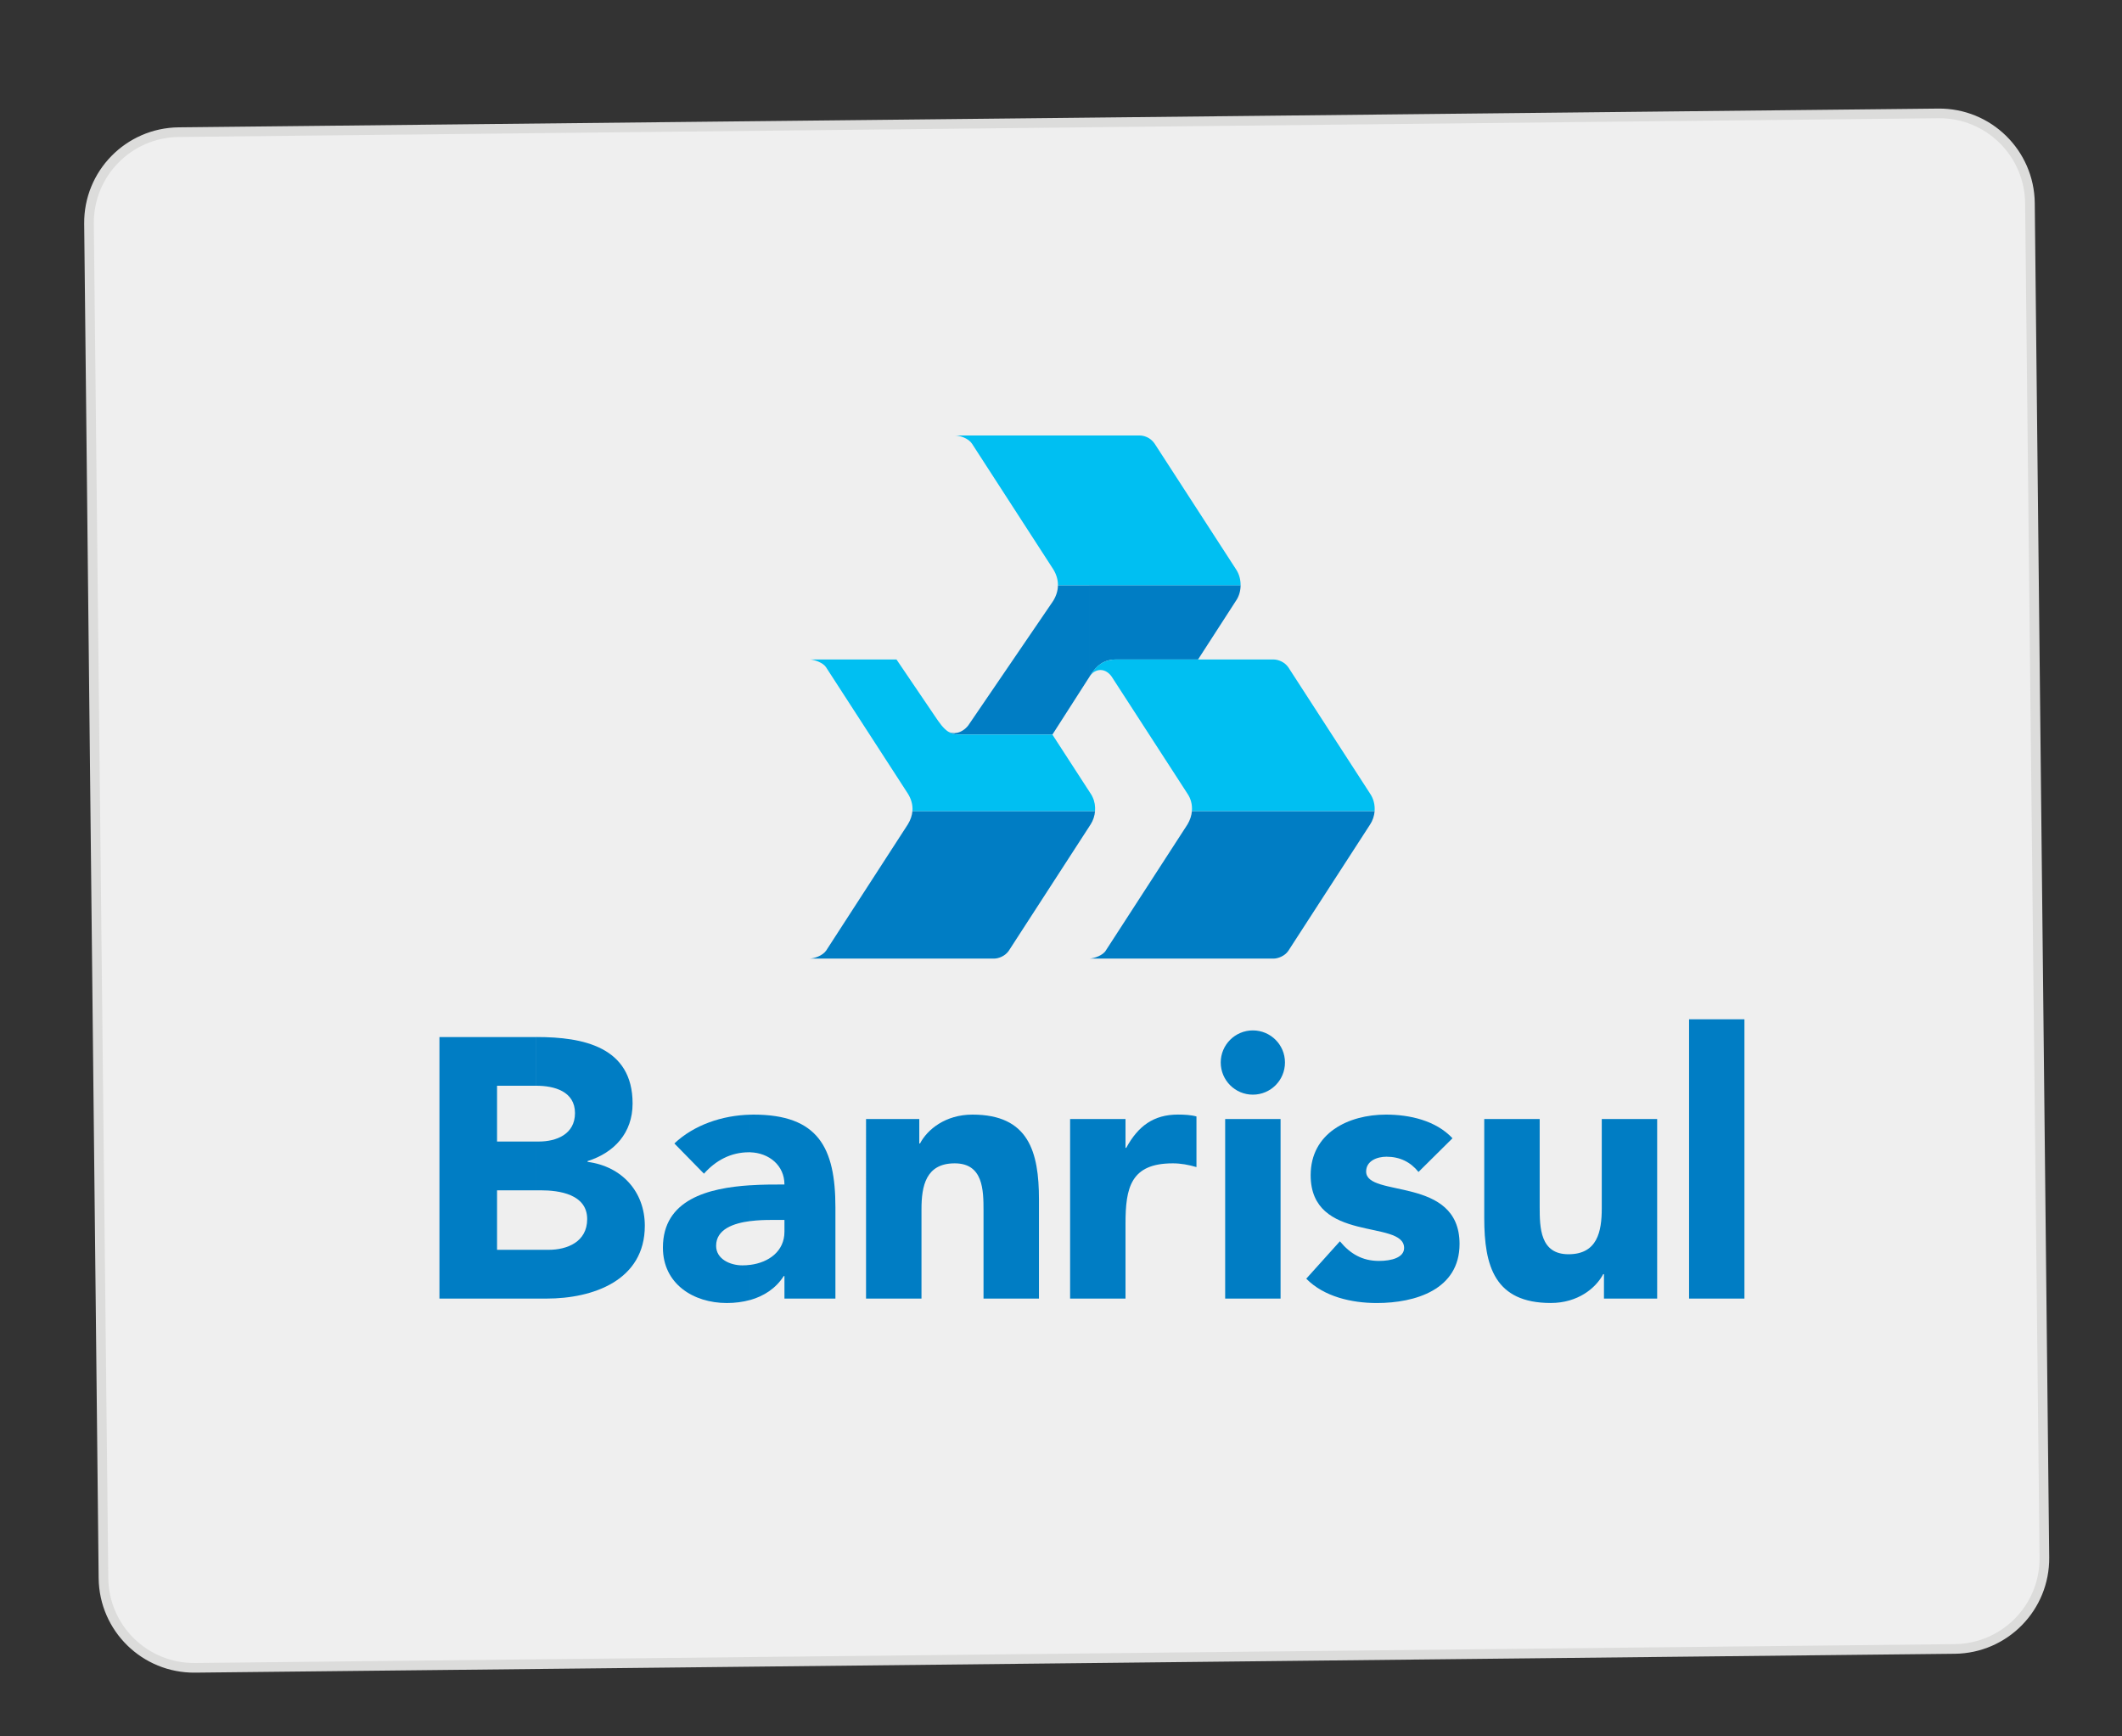 <?xml version="1.0" encoding="utf-8"?>
<!-- Generator: Adobe Illustrator 16.0.0, SVG Export Plug-In . SVG Version: 6.00 Build 0)  -->
<!DOCTYPE svg PUBLIC "-//W3C//DTD SVG 1.1//EN" "http://www.w3.org/Graphics/SVG/1.1/DTD/svg11.dtd">
<svg version="1.1" id="Layer_1" xmlns="http://www.w3.org/2000/svg" xmlns:xlink="http://www.w3.org/1999/xlink" x="0px" y="0px"
	 width="55px" height="45px" viewBox="0 0 55 45" enable-background="new 0 0 55 45" xml:space="preserve">
<rect x="0" y="0" width="55" height="45" fill="#333333" stroke="none"/>
<g>
	<defs>
		<rect id="SVGID_1_" x="11.956" y="12.308" width="30.048" height="20.438"/>
	</defs>
	<clipPath id="SVGID_2_">
		<use xlink:href="#SVGID_1_"  overflow="visible"/>
	</clipPath>
	<g clip-path="url(#SVGID_2_)">
		<g>
			<g>
				<g>
					<defs>
						<path id="SVGID_3_" d="M42.927,31.598c0,0.822-0.667,1.49-1.489,1.49H12.521c-0.821,0-1.489-0.668-1.489-1.49l0.001-18.121
							c0-0.822,0.667-1.489,1.488-1.489h28.917c0.821,0,1.488,0.667,1.488,1.49L42.927,31.598L42.927,31.598z"/>
					</defs>
					<clipPath id="SVGID_4_">
						<use xlink:href="#SVGID_3_"  overflow="visible"/>
					</clipPath>
					<g clip-path="url(#SVGID_4_)">
						<polygon fill="#2F368F" points="10.778,11.821 43.2,11.821 43.2,33.277 10.778,33.277 						"/>
						<path fill="#FBED1F" d="M26.992,15.287c3.552,0,6.432,2.881,6.432,6.432c0,3.552-2.88,6.433-6.432,6.433
							c-3.551,0-6.432-2.881-6.432-6.433C20.561,18.168,23.441,15.287,26.992,15.287L26.992,15.287z"/>
						<path fill="#EA2227" d="M26.097,19.084c6.329,0,12.211,1.057,17.104,2.865v11.33H10.778V21.336
							C15.289,19.903,20.52,19.084,26.097,19.084L26.097,19.084z"/>
						<path fill="#FBED1F" d="M26.097,22.332c6.329,0,12.211,1.057,17.104,2.865v8.08H10.778v-8.691
							C15.289,23.15,20.52,22.332,26.097,22.332L26.097,22.332z"/>
						<g>
							<path fill="#2F368F" d="M17.586,29.326l2.496-3.469h0.926l2.66,3.469h-0.979l-0.759-1.051h-2.717l-0.715,1.051H17.586z
								 M19.461,27.902h2.203l-0.678-0.961c-0.207-0.291-0.361-0.531-0.461-0.719c-0.082,0.221-0.2,0.442-0.352,0.661L19.461,27.902
								z"/>
							<path fill="#2F368F" d="M27.338,29.326v-0.369c-0.366,0.284-0.864,0.426-1.494,0.426c-0.276,0-0.537-0.025-0.776-0.084
								c-0.24-0.058-0.421-0.127-0.536-0.215c-0.117-0.086-0.199-0.189-0.246-0.314c-0.032-0.082-0.05-0.215-0.05-0.396v-1.561
								h0.798v1.396c0,0.222,0.018,0.371,0.05,0.449c0.05,0.11,0.156,0.198,0.319,0.264c0.161,0.063,0.361,0.095,0.603,0.095
								c0.239,0,0.464-0.031,0.674-0.099c0.21-0.063,0.358-0.153,0.445-0.269c0.088-0.112,0.131-0.274,0.131-0.489v-1.349h0.799
								v2.515L27.338,29.326L27.338,29.326z"/>
							<path fill="#2F368F" d="M29.294,29.326v-2.514h0.72v0.381c0.184-0.178,0.353-0.295,0.506-0.351
								c0.155-0.059,0.326-0.088,0.515-0.088c0.268,0,0.542,0.048,0.819,0.14l-0.274,0.396c-0.195-0.063-0.392-0.095-0.585-0.095
								c-0.176,0-0.331,0.029-0.473,0.084c-0.139,0.058-0.235,0.136-0.295,0.234c-0.091,0.15-0.136,0.314-0.136,0.494v1.314
								L29.294,29.326L29.294,29.326z"/>
							<path fill="#2F368F" d="M35.396,29.016c-0.295,0.135-0.578,0.229-0.854,0.285c-0.272,0.055-0.565,0.082-0.879,0.082
								c-0.519,0-0.915-0.066-1.19-0.201c-0.279-0.135-0.418-0.309-0.418-0.518c0-0.123,0.053-0.234,0.156-0.336
								c0.104-0.104,0.242-0.186,0.411-0.246c0.172-0.063,0.362-0.107,0.575-0.141c0.156-0.021,0.394-0.045,0.71-0.063
								c0.643-0.041,1.118-0.092,1.423-0.146c0.003-0.059,0.004-0.096,0.004-0.11c0-0.175-0.075-0.296-0.227-0.367
								c-0.203-0.096-0.508-0.146-0.907-0.146c-0.377,0-0.654,0.037-0.832,0.105c-0.181,0.07-0.312,0.192-0.396,0.373l-0.781-0.059
								c0.07-0.178,0.188-0.322,0.353-0.432c0.162-0.109,0.396-0.193,0.705-0.255c0.308-0.059,0.663-0.088,1.067-0.088
								c0.401,0,0.729,0.024,0.979,0.074c0.251,0.053,0.438,0.114,0.555,0.19c0.118,0.076,0.201,0.174,0.248,0.291
								c0.026,0.07,0.039,0.203,0.039,0.394v0.565c0,0.396,0.02,0.646,0.053,0.752s0.102,0.205,0.201,0.301h-0.834
								C35.475,29.238,35.42,29.135,35.396,29.016z M35.332,28.064c-0.29,0.063-0.725,0.119-1.305,0.162
								c-0.326,0.024-0.562,0.053-0.694,0.084c-0.138,0.03-0.241,0.08-0.313,0.141c-0.074,0.061-0.11,0.127-0.11,0.201
								c0,0.113,0.08,0.207,0.241,0.283c0.16,0.076,0.396,0.114,0.705,0.114s0.58-0.036,0.821-0.108
								c0.238-0.07,0.414-0.168,0.527-0.293c0.085-0.099,0.128-0.238,0.128-0.428V28.064L35.332,28.064z"/>
						</g>
					</g>
				</g>
			</g>
		</g>
	</g>
</g>
<path fill="#EFEFEF" stroke="#DCDCDB" stroke-width="0.25" stroke-miterlimit="10" d="M52.988,40.361
	c0.014,1.298-1.026,2.359-2.324,2.373L5.056,43.223c-1.298,0.014-2.36-1.025-2.374-2.324L2.307,5.8
	C2.292,4.503,3.333,3.44,4.631,3.425l45.608-0.486c1.299-0.014,2.36,1.027,2.375,2.324L52.988,40.361z"/>
<g>
	<g>
		<path fill-rule="evenodd" clip-rule="evenodd" fill="#007DC4" d="M13.893,33.654h0.273c1.207,0,2.547-0.471,2.547-1.887
			c0-0.881-0.594-1.541-1.484-1.656v-0.02c0.698-0.22,1.167-0.735,1.167-1.493c0-1.473-1.292-1.722-2.479-1.722h-0.024v1.262h0.005
			c0.469,0,1.005,0.145,1.005,0.709c0,0.547-0.479,0.737-0.938,0.737h-0.073v1.264h0.121c0.488,0,1.206,0.104,1.206,0.746
			c0,0.595-0.526,0.796-0.996,0.796h-0.331V33.654z M11.39,33.654h2.502v-1.264h-1.009v-1.542l0,0h1.009v-1.264h-1.009v-1.446l0,0
			h1.009v-1.262H11.39V33.654z"/>
		<path fill-rule="evenodd" clip-rule="evenodd" fill="#007DC4" d="M20.332,33.654h1.321v-2.365c0-1.551-0.45-2.403-2.125-2.403
			c-0.027,0-0.054,0-0.081,0.002v0.975c0.483,0.015,0.885,0.338,0.885,0.834c-0.267,0-0.573,0-0.885,0.021v0.928
			c0.199-0.026,0.392-0.03,0.531-0.03h0.354l0,0v0.306c0,0.504-0.405,0.796-0.885,0.858v0.91c0.352-0.101,0.662-0.298,0.866-0.619
			h0.019V33.654z M19.447,28.888c-0.729,0.017-1.46,0.266-1.968,0.746l0.767,0.783c0.306-0.344,0.698-0.555,1.167-0.555
			c0.012,0,0.023,0,0.034,0V28.888L19.447,28.888z M19.447,30.717c-1.087,0.07-2.265,0.367-2.265,1.615
			c0,0.938,0.786,1.437,1.657,1.437c0.207,0,0.414-0.026,0.608-0.08v-0.91c-0.067,0.01-0.137,0.014-0.206,0.014
			c-0.316,0-0.68-0.163-0.68-0.506c0-0.433,0.456-0.587,0.886-0.642V30.717z"/>
		<path fill-rule="evenodd" clip-rule="evenodd" fill="#007DC4" d="M22.447,33.654h1.437v-2.317c0-0.603,0.115-1.188,0.861-1.188
			c0.737,0,0.747,0.689,0.747,1.226v2.279h1.437v-2.566c0-1.243-0.269-2.202-1.724-2.202c-0.699,0-1.168,0.384-1.359,0.748h-0.019
			V29h-1.38V33.654z"/>
		<path fill-rule="evenodd" clip-rule="evenodd" fill="#007DC4" d="M27.736,33.654h1.436v-1.943c0-0.931,0.134-1.562,1.226-1.562
			c0.21,0,0.411,0.038,0.613,0.097v-1.312c-0.135-0.039-0.317-0.049-0.479-0.049c-0.632,0-1.034,0.298-1.341,0.862h-0.019V29h-1.436
			V33.654z"/>
		<path fill-rule="evenodd" clip-rule="evenodd" fill="#007DC4" d="M31.755,33.654h1.436V29h-1.436V33.654L31.755,33.654z
			 M31.64,27.535L31.64,27.535c0,0.461,0.373,0.834,0.832,0.834c0.462,0,0.833-0.373,0.833-0.834c0-0.458-0.371-0.831-0.833-0.831
			C32.013,26.704,31.64,27.077,31.64,27.535z"/>
		<path fill-rule="evenodd" clip-rule="evenodd" fill="#007DC4" d="M37.647,29.499c-0.431-0.46-1.109-0.613-1.723-0.613
			c-0.977,0-1.953,0.479-1.953,1.571c0,1.771,2.422,1.138,2.422,1.885c0,0.249-0.326,0.336-0.651,0.336
			c-0.43,0-0.745-0.183-1.013-0.509l-0.872,0.969c0.458,0.468,1.178,0.631,1.828,0.631c0.997,0,2.145-0.346,2.145-1.531
			c0-1.772-2.421-1.188-2.421-1.877c0-0.277,0.285-0.384,0.526-0.384c0.345,0,0.622,0.135,0.831,0.395L37.647,29.499z"/>
		<path fill-rule="evenodd" clip-rule="evenodd" fill="#007DC4" d="M42.952,29h-1.436v2.317c0,0.603-0.116,1.188-0.863,1.188
			c-0.735,0-0.746-0.689-0.746-1.226V29h-1.437v2.566c0,1.246,0.27,2.202,1.725,2.202c0.699,0,1.167-0.384,1.358-0.747h0.02v0.633
			h1.379V29z"/>
		<rect x="43.779" y="26.416" fill-rule="evenodd" clip-rule="evenodd" fill="#007DC4" width="1.435" height="7.238"/>
	</g>
	<g>
		<path fill="#007DC4" d="M28.235,15.166h3.92c0,0.137-0.036,0.273-0.105,0.38l-0.998,1.545h-2.123c-0.31,0-0.505,0.145-0.679,0.428
			l-0.015,0.026l0.015-0.026l0,0c-0.005,0.008-0.01,0.016-0.015,0.024V15.166L28.235,15.166z M28.235,24.843L28.235,24.843
			c0.132-0.006,0.357-0.086,0.429-0.213l2.116-3.267c0.067-0.114,0.104-0.231,0.113-0.343h4.736l0,0
			c-0.01,0.128-0.053,0.251-0.119,0.35l-2.119,3.273c-0.089,0.132-0.266,0.2-0.382,0.2H28.235L28.235,24.843z M28.235,21.415
			l0.034-0.052c0.064-0.1,0.104-0.219,0.113-0.343l0,0h-0.147V21.415z M28.235,17.545l-0.015,0.022l-0.943,1.471h-2.354h-0.07
			c-0.115,0-0.205-0.028-0.287-0.084c0.123,0.083,0.356,0.064,0.529-0.152l2.205-3.233c0.082-0.137,0.12-0.271,0.121-0.402h0.814
			v2.377c-0.005,0.008-0.01,0.016-0.015,0.024L28.235,17.545L28.235,17.545L28.235,17.545L28.235,17.545z M28.235,21.02v0.396
			l-2.093,3.231c-0.093,0.13-0.258,0.196-0.38,0.196h-4.79c0.125,0,0.346-0.07,0.442-0.209l2.116-3.269
			c0.074-0.12,0.11-0.237,0.119-0.345H28.235L28.235,21.02z M28.235,24.843h-0.014H28.235L28.235,24.843z"/>
		<path fill="#00BFF2" d="M28.317,20.654c0.055,0.114,0.075,0.241,0.065,0.366h-0.065V20.654L28.317,20.654z M28.317,17.445
			c0.157-0.137,0.385-0.104,0.523,0.132l1.939,2.994c0.085,0.126,0.129,0.283,0.113,0.448h4.736
			c0.012-0.155-0.024-0.318-0.121-0.458l-2.115-3.267c-0.095-0.137-0.26-0.203-0.384-0.203l0,0h-1.958h-2.123
			c-0.271,0-0.453,0.11-0.611,0.327V17.445L28.317,17.445z M28.317,15.166v-3.88h1.22c0.109,0,0.276,0.048,0.387,0.207l2.124,3.279
			c0.072,0.114,0.108,0.255,0.107,0.394l0,0H28.317z M20.999,17.091h2.237c0.985,1.451,0.985,1.453,0.985,1.453
			c0.131,0.197,0.23,0.332,0.345,0.41c0.082,0.056,0.172,0.084,0.287,0.084h0.07h2.354l0.995,1.535
			c0.018,0.026,0.032,0.052,0.045,0.081v0.366h-4.668c0.014-0.169-0.037-0.32-0.115-0.448l-2.125-3.281
			C21.339,17.18,21.128,17.101,20.999,17.091L20.999,17.091z M28.317,11.286v3.88h-0.896c0.001-0.145-0.043-0.283-0.12-0.41
			l-2.109-3.259c-0.094-0.141-0.317-0.211-0.442-0.211H28.317L28.317,11.286z M28.317,17.418c-0.022,0.032-0.045,0.064-0.067,0.101
			c0.021-0.028,0.044-0.052,0.067-0.074V17.418z"/>
	</g>
</g>
</svg>
